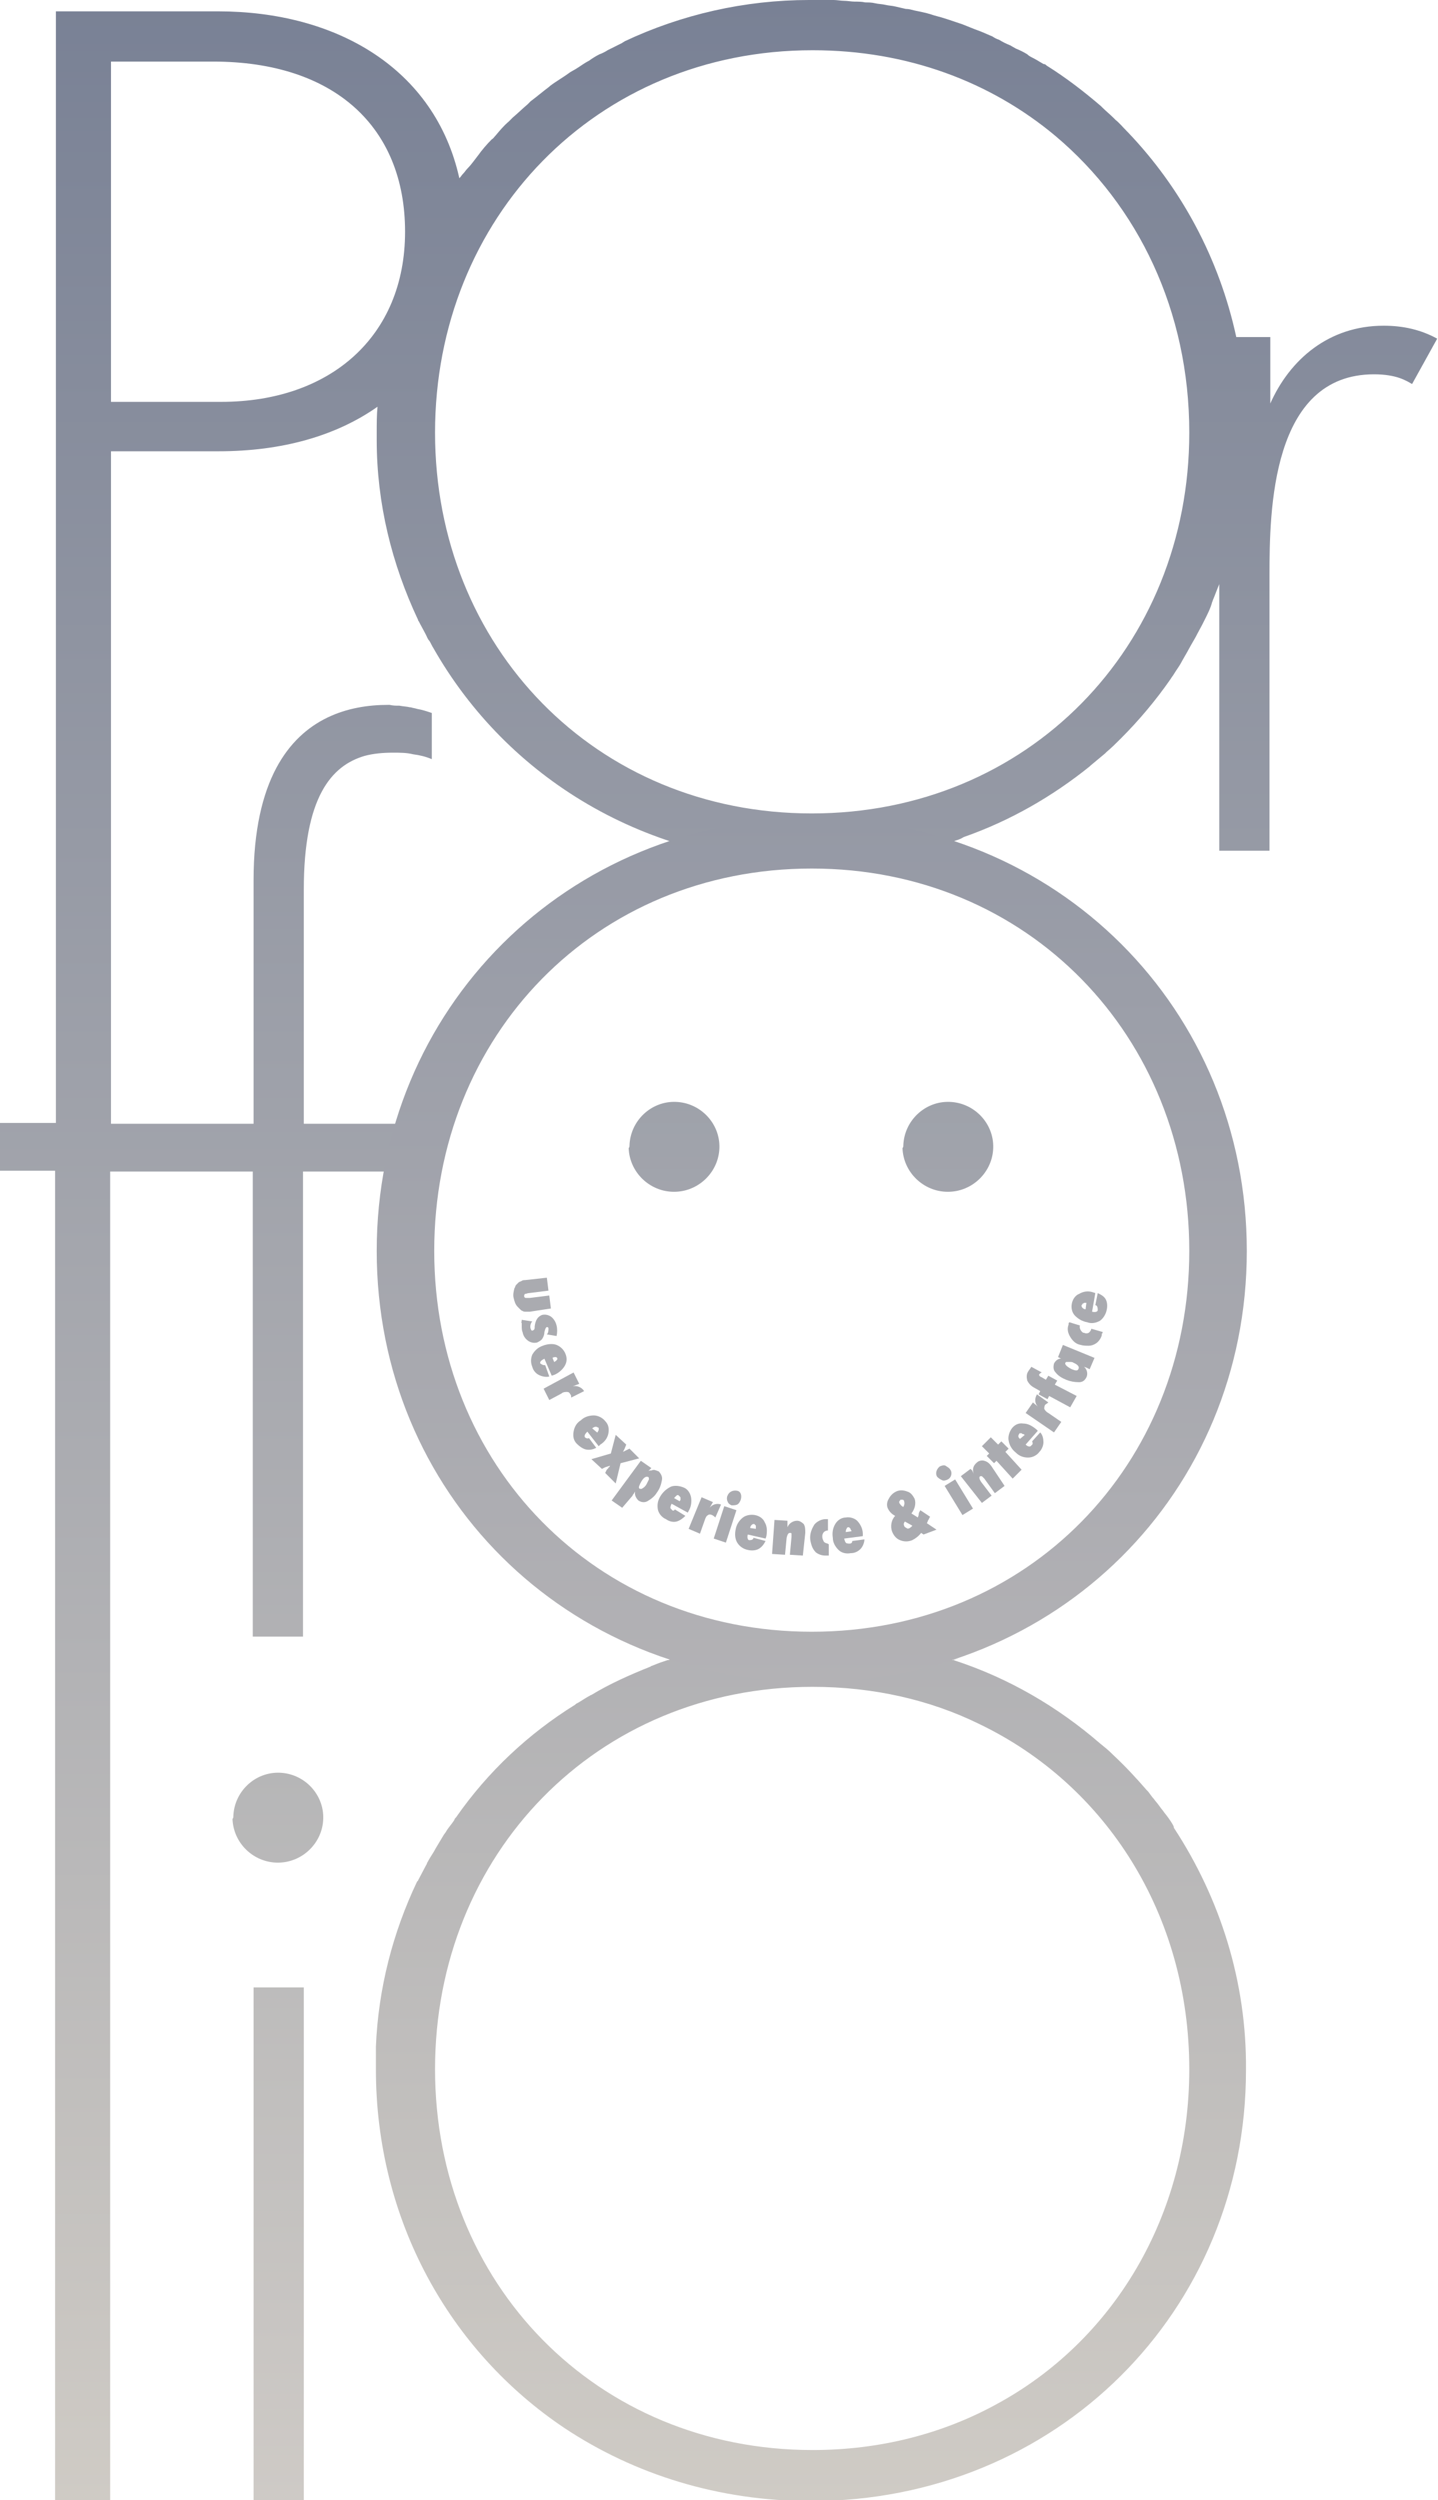 <?xml version="1.0" encoding="utf-8"?>
<!-- Generator: Adobe Illustrator 26.0.3, SVG Export Plug-In . SVG Version: 6.00 Build 0)  -->
<svg version="1.1" id="Layer_1" xmlns="http://www.w3.org/2000/svg" xmlns:xlink="http://www.w3.org/1999/xlink" x="0px" y="0px"
	 viewBox="0 0 177.5 308.6" style="enable-background:new 0 0 177.5 308.6;" xml:space="preserve">
<style type="text/css">
	.st0{display:none;}
	.st1{display:inline;fill:#AAABB0;}
	.st2{fill:url(#SVGID_1_);}
	.st3{fill:url(#SVGID_00000105388089298616857210000017740052028755967656_);}
	.st4{fill:url(#SVGID_00000165210703429589402450000000063303050991083906_);}
	.st5{fill:url(#SVGID_00000160893570101849922560000013804152157937022357_);}
	.st6{fill:url(#SVGID_00000052806261680802640560000010818056053879160728_);}
	.st7{fill:#AAABB0;}
	.st8{fill:url(#SVGID_00000067223429333219840280000018386051383544337035_);}
</style>
<g class="st0">
	<path class="st1" d="M72,179.5l-1-1.2l3.3-2.7l1,1.2L72,179.5z M76.3,176.1c-0.2,0.2-0.4,0.2-0.7,0.2c-0.3,0-0.5-0.1-0.6-0.3
		c-0.2-0.2-0.2-0.4-0.2-0.7c0-0.3,0.1-0.5,0.3-0.6c0.2-0.2,0.4-0.2,0.7-0.2c0.3,0,0.5,0.1,0.6,0.3c0.2,0.2,0.2,0.4,0.2,0.7
		C76.7,175.8,76.5,176,76.3,176.1z"/>
	<path class="st1" d="M75.3,183l-1.1-1.1l1.6-1.6c0.1-0.1,0.2-0.2,0.2-0.3c0-0.1,0-0.2-0.1-0.2c-0.2-0.2-0.4-0.1-0.7,0.2l-1.5,1.5
		l-1.1-1.1l3-3l1.1,1.1c-0.1,0.1-0.1,0.1-0.2,0.2c-0.1,0.1-0.1,0.1-0.2,0.2l-0.2,0.2c0.6-0.2,1.1-0.2,1.4,0.2
		c0.2,0.2,0.3,0.5,0.3,0.8c0,0.3-0.2,0.6-0.5,0.9L75.3,183z"/>
	<path class="st1" d="M77.9,185.1c0,0,0.1-0.1,0.1-0.1c0,0,0.1-0.1,0.1-0.2c0,0,0.1-0.1,0.1-0.2c-0.3,0.1-0.5,0.1-0.7,0.1
		c-0.2,0-0.3-0.1-0.5-0.2c-0.3-0.3-0.5-0.6-0.4-1.1c0-0.4,0.3-0.9,0.7-1.5c0.4-0.6,0.9-0.9,1.3-1.1c0.4-0.2,0.8-0.1,1.1,0.1
		c0.2,0.1,0.3,0.3,0.4,0.5c0.1,0.2,0.1,0.4,0,0.7c0.1-0.1,0.1-0.2,0.1-0.2l0.2-0.3l1.4-1.8l1.2,1l-4,5.2L77.9,185.1z M78.6,183
		c-0.4,0.5-0.4,0.8-0.2,0.9c0.2,0.1,0.5,0,0.8-0.5c0.3-0.5,0.4-0.7,0.2-0.9C79.3,182.4,79,182.5,78.6,183z"/>
	<path class="st1" d="M82.3,183.1l1.4,0.8l-1.2,2.1c-0.1,0.2-0.2,0.4-0.2,0.5c0,0.1,0.1,0.2,0.2,0.2c0.1,0.1,0.2,0.1,0.3,0
		c0.1-0.1,0.2-0.2,0.3-0.4l1.2-2.1l1.4,0.8l-1.3,2.2c-0.1,0.1-0.2,0.3-0.3,0.4c-0.1,0.1-0.2,0.2-0.3,0.3s-0.2,0.1-0.4,0.2
		c-0.1,0-0.3,0.1-0.4,0.1c-0.4,0-0.8-0.1-1.2-0.3c-0.4-0.2-0.7-0.5-0.9-0.8c-0.1-0.1-0.1-0.3-0.2-0.4c0-0.1,0-0.3,0-0.4
		c0-0.1,0-0.3,0.1-0.4c0-0.1,0.1-0.3,0.2-0.4L82.3,183.1z"/>
	<path class="st1" d="M84.5,188.8l1-0.9c0.1,0.4,0.3,0.6,0.6,0.7c0.2,0.1,0.3,0.1,0.4-0.1c0-0.1,0-0.3-0.2-0.5
		c-0.6-0.5-0.8-1.1-0.5-1.6c0.2-0.4,0.4-0.6,0.9-0.8c0.4-0.1,0.8-0.1,1.3,0.1c0.4,0.2,0.7,0.4,1,0.8l-0.9,0.8
		c-0.1-0.3-0.3-0.5-0.4-0.6c-0.2-0.1-0.3,0-0.3,0.1c-0.1,0.1,0,0.3,0.3,0.6c0.3,0.3,0.5,0.5,0.5,0.8c0.1,0.2,0,0.5-0.1,0.7
		c-0.2,0.4-0.5,0.7-0.9,0.8s-0.8,0.1-1.3-0.1c-0.2-0.1-0.4-0.2-0.6-0.4c-0.1-0.1-0.2-0.2-0.3-0.3C84.7,189,84.6,188.9,84.5,188.8z"
		/>
	<path class="st1" d="M89.9,191.2l-1.5-0.5l0.9-2.8l-0.4-0.1l0.4-1.2l0.4,0.1l0.4-1.2l1.5,0.5l-0.4,1.2l0.5,0.2l-0.4,1.2l-0.5-0.2
		L89.9,191.2z"/>
	<path class="st1" d="M92.6,191.8l-1.5-0.3l0.9-4.1l1.5,0.3l-0.3,0.8c0.4-0.6,0.8-0.8,1.3-0.7l-0.4,1.7c-0.1-0.1-0.3-0.2-0.4-0.2
		c-0.2,0-0.4,0-0.5,0.1c-0.1,0.1-0.2,0.3-0.3,0.6L92.6,191.8z"/>
	<path class="st1" d="M96,192.4l-1.6-0.2L95,188l1.6,0.2L96,192.4z M96.9,186.9c0,0.2-0.2,0.4-0.4,0.6c-0.2,0.2-0.4,0.2-0.7,0.2
		c-0.3,0-0.5-0.2-0.6-0.4c-0.2-0.2-0.2-0.4-0.2-0.7c0-0.2,0.2-0.5,0.3-0.6c0.2-0.2,0.4-0.2,0.7-0.2c0.3,0,0.5,0.2,0.6,0.4
		C96.8,186.4,96.9,186.7,96.9,186.9z"/>
	<path class="st1" d="M100.8,192.7l-1.6-0.1c0-0.1,0-0.3,0-0.4c0-0.1,0-0.2,0-0.3c-0.3,0.5-0.7,0.8-1.1,0.8c-0.4,0-0.7-0.2-0.9-0.6
		c-0.2-0.4-0.3-0.9-0.3-1.6c0-0.7,0.2-1.2,0.4-1.6c0.2-0.4,0.6-0.6,1-0.6c0.4,0,0.7,0.3,1,0.8c0-0.1,0-0.1,0-0.1s0-0.1,0-0.1l0-0.2
		l0-0.2l1.6,0.1L100.8,192.7z M99.3,190.4c0-0.2,0-0.3,0-0.4c0-0.1,0-0.2,0-0.3c0-0.1-0.1-0.1-0.1-0.2s-0.1,0-0.2,0
		c-0.3,0-0.4,0.3-0.4,1c0,0.5,0.1,0.8,0.3,0.8C99.2,191.4,99.3,191.1,99.3,190.4z"/>
	<path class="st1" d="M103.5,192.5l-1.6,0.1l-0.4-6.6l1.6-0.1L103.5,192.5z"/>
	<path class="st1" d="M109.3,191.5c0,0,0-0.1,0-0.2c0-0.1,0-0.1,0-0.2c0,0,0-0.1,0-0.2c-0.1,0.3-0.2,0.5-0.3,0.6
		c-0.1,0.1-0.3,0.2-0.5,0.3c-0.4,0.1-0.8,0-1.1-0.3c-0.3-0.3-0.6-0.8-0.7-1.5c-0.2-0.7-0.2-1.3,0-1.7c0.1-0.4,0.4-0.7,0.8-0.8
		c0.2-0.1,0.4,0,0.6,0c0.2,0.1,0.4,0.2,0.6,0.4c0-0.1-0.1-0.2-0.1-0.2l-0.1-0.4l-0.5-2.2l1.5-0.4l1.6,6.4L109.3,191.5z M108.1,189.6
		c0.1,0.6,0.3,0.8,0.6,0.8c0.2-0.1,0.3-0.4,0.1-1c-0.1-0.6-0.3-0.8-0.5-0.7C108.1,188.7,108,189,108.1,189.6z"/>
	<path class="st1" d="M113.5,188.6l1.4-0.5c0.1,0.5,0,0.9-0.2,1.3c-0.2,0.3-0.5,0.6-1,0.8c-0.6,0.2-1.1,0.2-1.5,0
		c-0.5-0.2-0.8-0.7-1-1.3c-0.2-0.6-0.3-1.2-0.1-1.7c0.2-0.5,0.6-0.9,1.1-1.1c0.5-0.2,1-0.2,1.5,0.1c0.5,0.3,0.8,0.7,1.1,1.3l0.1,0.3
		l-2.1,0.8c0.2,0.4,0.4,0.6,0.6,0.5C113.4,189,113.5,188.8,113.5,188.6z M113.1,187.5c0-0.1-0.1-0.1-0.1-0.2s-0.1-0.1-0.1-0.1
		c0,0-0.1-0.1-0.1-0.1c-0.1,0-0.1,0-0.1,0c-0.1,0-0.2,0.1-0.2,0.2s0,0.2,0,0.4L113.1,187.5z"/>
	<path class="st1" d="M116.1,188.7l-0.1-1.3c0.4,0.1,0.7,0.1,0.9,0c0.2-0.1,0.2-0.2,0.2-0.3c-0.1-0.1-0.2-0.1-0.5-0.1
		c-0.8,0.1-1.3-0.1-1.6-0.6c-0.2-0.4-0.2-0.7-0.1-1.1c0.2-0.4,0.5-0.7,0.9-0.9c0.4-0.2,0.8-0.3,1.3-0.3l0.1,1.3
		c-0.3-0.1-0.6-0.1-0.7,0c-0.1,0.1-0.2,0.2-0.1,0.3c0.1,0.1,0.3,0.2,0.6,0.1c0.4,0,0.7,0,0.9,0.1c0.2,0.1,0.4,0.3,0.5,0.5
		c0.2,0.4,0.2,0.8,0.1,1.2c-0.1,0.4-0.4,0.7-0.9,0.9c-0.2,0.1-0.4,0.2-0.7,0.3c-0.1,0-0.2,0-0.4,0.1
		C116.5,188.7,116.3,188.7,116.1,188.7z"/>
	<path class="st1" d="M118.2,181.5c0.1,0.2,0.2,0.4,0.1,0.7c-0.1,0.2-0.2,0.4-0.4,0.6c-0.2,0.1-0.4,0.2-0.7,0.1
		c-0.2-0.1-0.4-0.2-0.6-0.4c-0.1-0.2-0.2-0.4-0.1-0.7c0.1-0.2,0.2-0.4,0.4-0.6c0.2-0.1,0.4-0.2,0.7-0.1
		C117.9,181.1,118,181.2,118.2,181.5z M121.1,186.2l-1.3,0.9l-2.3-3.5l1.3-0.9L121.1,186.2z"/>
	<path class="st1" d="M122.3,179.9l2.7,3.4c0.2,0.3,0.4,0.5,0.4,0.8c0.1,0.2,0.1,0.5,0,0.7c-0.1,0.4-0.4,0.8-0.8,1.1
		c-0.4,0.4-0.9,0.5-1.3,0.5s-0.8-0.2-1.2-0.5l1.2-1c0.2,0.2,0.3,0.2,0.5,0.1c0.1-0.1,0.1-0.2,0.1-0.3c0-0.1-0.1-0.2-0.2-0.4
		l-0.4-0.5c0,0.5-0.1,0.8-0.4,1c-0.3,0.3-0.7,0.3-1.1,0.2c-0.4-0.2-0.9-0.5-1.3-1c-0.4-0.5-0.6-1-0.7-1.5c-0.1-0.5,0.1-0.8,0.4-1.1
		c0.1-0.1,0.3-0.2,0.5-0.2c0.2,0,0.4,0,0.7,0.1l-0.4-0.4L122.3,179.9z M122.4,182.5c-0.4-0.5-0.7-0.6-0.8-0.5
		c-0.2,0.2-0.1,0.5,0.3,0.9c0.4,0.5,0.7,0.6,0.9,0.5C122.9,183.3,122.8,183,122.4,182.5z"/>
	<path class="st1" d="M128.4,179.7l-1.1,1.1l-1.6-1.5c-0.1-0.1-0.2-0.2-0.3-0.2s-0.2,0-0.2,0.1c-0.2,0.2-0.1,0.4,0.2,0.7l1.5,1.5
		l-1.1,1.1l-3.1-2.9l1.1-1.1c0.1,0.1,0.1,0.1,0.2,0.2s0.1,0.1,0.2,0.2l0.2,0.2c-0.3-0.6-0.2-1.1,0.1-1.4c0.2-0.2,0.5-0.3,0.8-0.3
		c0.3,0,0.6,0.2,1,0.5L128.4,179.7z"/>
</g>
<g>
	
		<linearGradient id="SVGID_1_" gradientUnits="userSpaceOnUse" x1="97.937" y1="63.97" x2="97.937" y2="-26.21" gradientTransform="matrix(1 0 0 -1 -63.57 282.42)">
		<stop  offset="0" style="stop-color:#B6B6B7"/>
		<stop  offset="1" style="stop-color:#CECAC6"/>
	</linearGradient>
	<path class="st2" d="M28.8,224.2c0.1-3.1,2.7-5.5,5.7-5.4c3.1,0.1,5.5,2.7,5.4,5.7c-0.1,3-2.6,5.4-5.6,5.4c-3,0-5.5-2.4-5.6-5.4
		C28.8,224.4,28.8,224.3,28.8,224.2z M37.5,245.3v63.3h-6.2v-63.3H37.5z"/>
	<g>
		
			<linearGradient id="SVGID_00000119075771520508401180000011468535592848792250_" gradientUnits="userSpaceOnUse" x1="88.75" y1="-2.868652e-03" x2="88.75" y2="308.63">
			<stop  offset="0" style="stop-color:#798195"/>
			<stop  offset="1" style="stop-color:#CFCBC5"/>
		</linearGradient>
		<path style="fill:url(#SVGID_00000119075771520508401180000011468535592848792250_);" d="M170.8,40.2c-6.8,0-11.6,4.2-14,9.6v-8.2
			h-4.2c-2.1-9.7-6.8-18.4-13.4-25.3c0,0-0.1-0.1-0.1-0.1c-0.5-0.5-0.9-1-1.4-1.4c-0.1-0.1-0.1-0.1-0.2-0.2c-0.5-0.5-1-0.9-1.4-1.3
			c-0.1-0.1-0.1-0.1-0.2-0.2c-2.1-1.8-4.3-3.5-6.7-5c-0.1-0.1-0.2-0.2-0.4-0.2c-0.5-0.3-1-0.6-1.4-0.8c-0.2-0.1-0.4-0.2-0.6-0.4
			c-0.5-0.3-0.9-0.5-1.4-0.7c-0.2-0.1-0.5-0.3-0.7-0.4c-0.5-0.2-0.9-0.4-1.4-0.7c-0.3-0.1-0.5-0.2-0.8-0.4c-0.5-0.2-0.9-0.4-1.4-0.6
			c-0.3-0.1-0.5-0.2-0.8-0.3c-0.5-0.2-1-0.4-1.5-0.6c0,0,0,0,0,0c-1.2-0.4-2.3-0.8-3.5-1.1c-0.3-0.1-0.6-0.2-1-0.3
			c-0.4-0.1-0.9-0.2-1.4-0.3c-0.4-0.1-0.7-0.2-1.1-0.2c-0.4-0.1-0.9-0.2-1.3-0.3c-0.4-0.1-0.8-0.1-1.2-0.2c-0.4-0.1-0.9-0.1-1.3-0.2
			c-0.4-0.1-0.8-0.1-1.2-0.1c-0.4-0.1-0.9-0.1-1.3-0.1c-0.4,0-0.9-0.1-1.3-0.1c-0.4,0-0.9-0.1-1.3-0.1c-0.5,0-1.1,0-1.6,0
			c-0.3,0-0.6,0-0.9,0c-0.2,0-0.3,0-0.5,0c-8,0-15.8,1.8-22.8,5.1c-0.1,0.1-0.2,0.1-0.3,0.2c-0.6,0.3-1.2,0.6-1.8,0.9
			c-0.3,0.2-0.7,0.4-1,0.5c-0.4,0.2-0.9,0.5-1.3,0.8c-0.6,0.3-1.1,0.7-1.6,1c-0.2,0.1-0.5,0.3-0.7,0.4c-0.8,0.6-1.7,1.1-2.5,1.7
			c0,0,0,0-0.1,0.1c-0.8,0.6-1.5,1.2-2.3,1.8c-0.1,0.1-0.3,0.3-0.4,0.4c-0.6,0.5-1.2,1.1-1.8,1.6c-0.2,0.2-0.3,0.3-0.5,0.5
			c-0.6,0.5-1.1,1.1-1.6,1.7c-0.2,0.2-0.3,0.4-0.5,0.5c-0.6,0.6-1.2,1.3-1.7,2c-0.4,0.5-0.8,1.1-1.3,1.6c-0.2,0.2-0.3,0.4-0.5,0.6
			c-0.2,0.2-0.3,0.4-0.5,0.6C53.7,8.5,41.6,1.4,26.9,1.4h-20v137.2H0v5.9h6.8v164.1h6.8V144.6h17.6V202h0v0h6.2v-57.4h9.9
			c0,0,0,0,0,0h5.9v-5.9h-4.5H37.5v-28.9c0-11.4,3.4-15.3,7.5-16.5c1.1-0.3,2.3-0.4,3.5-0.4c0.9,0,1.7,0,2.5,0.2
			c0.8,0.1,1.6,0.3,2.3,0.6v0h0v-5.7h0v0c-0.6-0.2-1.2-0.4-1.8-0.5c-0.3-0.1-0.5-0.1-0.8-0.2c0,0-0.1,0-0.1,0
			c-0.4-0.1-0.8-0.1-1.3-0.2c0,0,0,0-0.1,0c-0.3,0-0.7,0-1.1-0.1c-0.1,0-0.2,0-0.2,0c-4.9,0-10.5,1.6-13.8,7.8
			c-1.7,3.2-2.8,7.7-2.8,13.8v0v30.1h-7.1H13.7V55.7H27c7.8,0,14.5-1.9,19.6-5.5c-0.1,1-0.1,2.1-0.1,3.2c0,0.3,0,0.6,0,0.9
			c0,7.9,1.9,15.4,5.1,22.2c0,0.1,0.1,0.2,0.1,0.2c0.3,0.6,0.6,1.1,0.9,1.7c0.1,0.2,0.2,0.5,0.4,0.7c0.2,0.3,0.3,0.6,0.5,0.9
			c9.1,16,26.3,26.6,46.7,26.6c6.2,0,12.1-1,17.6-2.8c0,0,0,0,0,0c0.3-0.1,0.7-0.2,1-0.4c0.1,0,0.1-0.1,0.2-0.1
			c5.7-2,10.9-5,15.5-8.7c0,0,0.1-0.1,0.1-0.1c0.6-0.5,1.2-1,1.8-1.5c0.1-0.1,0.1-0.1,0.2-0.2c0.6-0.5,1.1-1,1.7-1.6
			c0,0,0.1-0.1,0.1-0.1c2.2-2.2,4.3-4.7,6.1-7.3c0.1-0.2,0.3-0.4,0.4-0.6c0.3-0.5,0.7-1,1-1.6c0.1-0.2,0.3-0.5,0.4-0.7
			c0.3-0.5,0.6-1.1,0.9-1.6c0.1-0.2,0.3-0.5,0.4-0.7c0.3-0.6,0.6-1.1,0.9-1.7c0.1-0.2,0.2-0.4,0.3-0.6c0.3-0.6,0.6-1.2,0.8-1.9
			c0-0.1,0.1-0.2,0.1-0.3c0.3-0.7,0.5-1.3,0.8-2v32.9h6.2v-34c0-7.9,0.2-24.8,12.9-24.8c2.8,0,4,0.8,4.7,1.2l3.1-5.6
			C175.4,40.7,173.2,40.2,170.8,40.2z M27.3,49.6H13.7v-42h12.6c15,0,23.7,8.1,23.7,21C50,41.5,40.8,49.6,27.3,49.6z M53.7,53.4
			c0-26.5,19.9-47.2,46.6-47.2c11.7,0,22,3.9,30,10.6c10.2,8.6,16.5,21.6,16.5,36.6c0,26.4-19.9,47-46.6,47
			C73.5,100.4,53.7,79.8,53.7,53.4z"/>
		
			<linearGradient id="SVGID_00000085217647700538860380000015702228381172363170_" gradientUnits="userSpaceOnUse" x1="100.209" y1="202.014" x2="100.209" y2="308.66">
			<stop  offset="0" style="stop-color:#B1B1B4"/>
			<stop  offset="1" style="stop-color:#CFCBC5"/>
		</linearGradient>
		<path style="fill:url(#SVGID_00000085217647700538860380000015702228381172363170_);" d="M144.7,225.1c-0.3-0.5-0.6-0.9-1-1.4
			c-0.2-0.3-0.4-0.5-0.6-0.8c-0.2-0.3-0.5-0.6-0.7-0.9c-0.3-0.3-0.5-0.7-0.8-1c0,0-0.1-0.1-0.1-0.1c-1.3-1.5-2.6-2.9-4.1-4.3
			c0,0-0.1-0.1-0.1-0.1c-0.5-0.5-1-0.9-1.5-1.3c0,0,0,0,0,0c-5.2-4.5-11.3-8.1-18.1-10.3c0.3-0.1,0.5-0.2,0.8-0.3
			c-0.3,0.1-0.6,0.2-0.9,0.3c-5.5-1.8-11.4-2.8-17.5-2.8c-6.2,0-12.1,1-17.6,2.8c0,0,0,0,0,0c0,0-0.1,0-0.1,0
			c-0.6,0.2-1.2,0.4-1.9,0.7c-0.1,0-0.2,0.1-0.2,0.1c-2.5,1-5,2.1-7.3,3.5c-0.1,0-0.2,0.1-0.2,0.1c-0.6,0.3-1.1,0.7-1.7,1
			c0,0-0.1,0.1-0.1,0.1c-5.8,3.6-10.8,8.3-14.7,13.9c-0.1,0.1-0.2,0.2-0.2,0.3c-0.3,0.5-0.7,0.9-1,1.4c-0.1,0.2-0.3,0.4-0.4,0.6
			c-0.3,0.5-0.6,1-0.9,1.5c-0.3,0.6-0.7,1.1-1,1.7c-0.1,0.1-0.1,0.3-0.2,0.4c-0.3,0.6-0.7,1.3-1,1.9c0,0,0,0.1-0.1,0.1
			c-3,6.3-4.8,13.2-5.1,20.4c0,0,0,0.1,0,0.1c0,0.6,0,1.2,0,1.7c0,0.3,0,0.7,0,1c0,18.6,9.1,34.8,23.3,44.3c8.6,5.7,19,9,30.4,9
			c30.3,0,53.7-23.4,53.7-53.2c0.1-10.9-3.2-21.2-8.9-29.9C144.9,225.4,144.8,225.3,144.7,225.1z M146.8,255.4
			c0,18.1-9.4,33.6-23.9,41.4c-6.6,3.6-14.3,5.6-22.6,5.6c-26.7,0-46.6-20.6-46.6-47c0-26.5,19.9-47.2,46.6-47.2
			c7.5,0,14.5,1.6,20.6,4.6C136.5,220.3,146.8,236.3,146.8,255.4z"/>
	</g>
</g>
<g>
	
		<linearGradient id="SVGID_00000168089456315344384060000002487999790481390471_" gradientUnits="userSpaceOnUse" x1="180.697" y1="146.72" x2="180.697" y2="135.23" gradientTransform="matrix(1 0 0 -1 -63.57 282.42)">
		<stop  offset="0" style="stop-color:#9EA2AA"/>
		<stop  offset="1" style="stop-color:#A2A4AC"/>
	</linearGradient>
	<path style="fill:url(#SVGID_00000168089456315344384060000002487999790481390471_);" d="M111.5,141.4c0.1-3.1,2.7-5.5,5.7-5.4
		c3.1,0.1,5.5,2.7,5.4,5.7c-0.1,3-2.6,5.4-5.6,5.4c-3,0-5.5-2.4-5.6-5.4C111.5,141.6,111.5,141.5,111.5,141.4z"/>
	
		<linearGradient id="SVGID_00000001660434403153393240000009414716369757740479_" gradientUnits="userSpaceOnUse" x1="146.877" y1="146.72" x2="146.877" y2="135.23" gradientTransform="matrix(1 0 0 -1 -63.57 282.42)">
		<stop  offset="0" style="stop-color:#9EA2AA"/>
		<stop  offset="1" style="stop-color:#A2A4AC"/>
	</linearGradient>
	<path style="fill:url(#SVGID_00000001660434403153393240000009414716369757740479_);" d="M77.7,141.4c0.1-3.1,2.7-5.5,5.7-5.4
		c3.1,0.1,5.5,2.7,5.4,5.7c-0.1,3-2.6,5.4-5.6,5.4c-3,0-5.5-2.4-5.6-5.4C77.7,141.6,77.7,141.5,77.7,141.4z"/>
	<path class="st7" d="M67.5,157.7l0.2,1.6l-2.4,0.3c-0.2,0-0.3,0.1-0.5,0.1c-0.1,0.1-0.1,0.2-0.1,0.3c0,0.1,0.1,0.2,0.2,0.2
		c0.2,0,0.3,0,0.5,0l2.4-0.3l0.2,1.6l-2.6,0.4c-0.2,0-0.3,0-0.5,0c-0.1,0-0.3,0-0.4-0.1c-0.1,0-0.2-0.1-0.3-0.2
		c-0.1-0.1-0.2-0.2-0.3-0.3c-0.3-0.3-0.4-0.7-0.5-1.1c-0.1-0.4,0-0.8,0.1-1.2c0.1-0.1,0.1-0.3,0.2-0.4c0.1-0.1,0.2-0.2,0.3-0.3
		c0.1-0.1,0.2-0.1,0.4-0.2c0.1-0.1,0.3-0.1,0.4-0.1L67.5,157.7z"/>
	<path class="st7" d="M64.4,162.9l1.3,0.2c-0.2,0.2-0.3,0.6-0.2,0.9c0.1,0.2,0.1,0.3,0.3,0.2s0.2-0.2,0.2-0.5
		c0.1-0.8,0.4-1.2,0.9-1.4c0.4-0.1,0.8,0,1.1,0.2c0.4,0.3,0.6,0.7,0.7,1.1c0.1,0.4,0.1,0.9,0,1.3l-1.2-0.2c0.2-0.2,0.2-0.5,0.2-0.7
		c0-0.2-0.1-0.2-0.2-0.2s-0.2,0.2-0.3,0.6c0,0.3-0.1,0.6-0.3,0.9c-0.2,0.2-0.4,0.3-0.6,0.4c-0.4,0.1-0.8,0-1.1-0.2
		c-0.4-0.3-0.6-0.6-0.7-1.1c-0.1-0.2-0.1-0.5-0.1-0.7c0-0.1,0-0.3,0-0.4C64.3,163.3,64.4,163.1,64.4,162.9z"/>
	<path class="st7" d="M67.3,168.5l0.5,1.4c-0.4,0.1-0.9,0-1.3-0.2c-0.4-0.2-0.7-0.6-0.8-1c-0.2-0.5-0.2-1,0-1.5
		c0.3-0.5,0.7-0.9,1.3-1.1c0.5-0.2,1.2-0.3,1.7-0.1c0.5,0.2,0.9,0.6,1.1,1.1c0.2,0.5,0.2,1-0.1,1.5c-0.3,0.5-0.8,0.9-1.3,1.1
		l-0.3,0.1l-0.9-2.1c-0.4,0.2-0.6,0.4-0.5,0.6C67,168.5,67.1,168.5,67.3,168.5z M68.4,168.1c0.1,0,0.1-0.1,0.2-0.1
		c0,0,0.1-0.1,0.1-0.1c0,0,0-0.1,0.1-0.1c0,0,0-0.1,0-0.1c0-0.1-0.1-0.2-0.2-0.2c-0.1,0-0.3,0-0.4,0.1L68.4,168.1z"/>
	<path class="st7" d="M67.8,172.8l-0.7-1.4l3.7-2l0.7,1.4l-0.8,0.3c0.5-0.1,1.1,0.1,1.4,0.6l-1.6,0.8c0-0.2,0-0.3-0.1-0.4
		c-0.1-0.2-0.2-0.3-0.4-0.3c-0.2,0-0.5,0-0.7,0.2L67.8,172.8z"/>
	<path class="st7" d="M72.7,177.5l0.9,1.2c-0.4,0.2-0.8,0.3-1.3,0.2c-0.4-0.1-0.8-0.4-1.1-0.7c-0.4-0.4-0.5-0.9-0.4-1.5
		c0.1-0.6,0.4-1.1,0.9-1.4c0.4-0.4,1-0.6,1.6-0.6c0.5,0,1.1,0.3,1.4,0.7c0.4,0.4,0.5,0.9,0.4,1.5c-0.1,0.6-0.5,1.1-1,1.4l-0.2,0.2
		l-1.4-1.8c-0.3,0.3-0.4,0.5-0.3,0.7C72.3,177.5,72.5,177.6,72.7,177.5C72.7,177.5,72.7,177.5,72.7,177.5z M73.7,176.8
		c0.1,0,0.1-0.1,0.1-0.1c0-0.1,0.1-0.1,0.1-0.2c0-0.1,0-0.1,0-0.2c0-0.1,0-0.1-0.1-0.1c-0.1-0.1-0.2-0.1-0.3-0.1
		c-0.1,0-0.3,0.1-0.4,0.2L73.7,176.8z"/>
	<path class="st7" d="M76,183.1l-1.3-1.3l0.2-0.4l0.1-0.1l0.1-0.1c0-0.1,0-0.1,0.1-0.1l0.1-0.2l-0.3,0.1l-0.3,0.1l-0.4,0.2l-1.3-1.2
		l2.4-0.7l0.6-2.3l1.3,1.2l-0.2,0.5l-0.1,0.2l-0.1,0.2l0.2-0.1l0.2-0.1l0.4-0.2l1.2,1.2l-2.3,0.6L76,183.1z"/>
	<path class="st7" d="M76.8,186.1l-1.3-0.9l3.6-4.9l1.3,0.9l-0.4,0.4c0.1-0.1,0.2-0.1,0.4-0.1c0.2-0.1,0.4-0.1,0.6,0
		c0.1,0,0.2,0.1,0.3,0.1c0.3,0.3,0.5,0.7,0.4,1.1c-0.1,0.6-0.3,1.1-0.6,1.5c-0.3,0.5-0.7,0.8-1.2,1.1c-0.4,0.2-0.8,0.1-1.1-0.1
		c-0.3-0.3-0.5-0.7-0.4-1.1c-0.1,0.1-0.1,0.2-0.2,0.3c-0.1,0.1-0.1,0.2-0.2,0.3L76.8,186.1z M79.8,183.2c0.1-0.2,0.2-0.4,0.3-0.6
		c0-0.1,0-0.3-0.1-0.3c-0.2-0.1-0.5,0-0.8,0.5s-0.4,0.8-0.3,0.9c0.1,0.1,0.3,0.1,0.4,0C79.5,183.6,79.7,183.4,79.8,183.2L79.8,183.2
		z"/>
	<path class="st7" d="M83.3,186.3l1.3,0.8c-0.3,0.3-0.7,0.6-1.1,0.7c-0.4,0.1-0.9,0-1.3-0.3c-0.5-0.2-0.9-0.7-1-1.2
		c-0.1-0.6,0-1.1,0.3-1.6c0.3-0.5,0.7-0.9,1.3-1.2c0.5-0.2,1.1-0.1,1.6,0.1c0.5,0.2,0.8,0.7,0.9,1.2c0.1,0.6,0,1.2-0.3,1.7l-0.1,0.2
		l-2-1.1c-0.2,0.4-0.2,0.6,0,0.7C83,186.5,83.2,186.5,83.3,186.3C83.3,186.3,83.3,186.3,83.3,186.3z M83.9,185.3
		c0-0.1,0.1-0.1,0.1-0.2c0-0.1,0-0.1,0-0.2c0-0.1,0-0.1-0.1-0.2c0,0-0.1-0.1-0.1-0.1c-0.1-0.1-0.2-0.1-0.3,0
		c-0.1,0.1-0.2,0.2-0.3,0.3L83.9,185.3z"/>
	<path class="st7" d="M86.4,189.3l-1.4-0.6l1.6-3.9l1.4,0.6l-0.4,0.7c0.3-0.4,0.9-0.6,1.4-0.4l-0.7,1.6c-0.1-0.1-0.2-0.2-0.4-0.3
		c-0.2-0.1-0.4-0.1-0.5,0c-0.2,0.1-0.3,0.3-0.4,0.6L86.4,189.3z"/>
	<path class="st7" d="M89.6,190.4l-1.5-0.5l1.3-4l1.5,0.5L89.6,190.4z M91.4,185.2c-0.1,0.2-0.2,0.4-0.4,0.5
		c-0.2,0.1-0.5,0.1-0.7,0.1c-0.2-0.1-0.4-0.2-0.5-0.5c-0.1-0.2-0.1-0.5,0-0.7c0.2-0.5,0.7-0.7,1.2-0.6S91.6,184.7,91.4,185.2
		L91.4,185.2z"/>
	<path class="st7" d="M93,189.8l1.5,0.4c-0.2,0.4-0.5,0.8-0.9,1c-0.4,0.2-0.9,0.2-1.3,0.1c-0.5-0.1-1-0.4-1.3-0.9
		c-0.3-0.5-0.3-1.1-0.2-1.6c0.1-0.6,0.4-1.1,0.9-1.5c0.4-0.3,1-0.4,1.5-0.3c0.5,0.1,1,0.4,1.2,0.9c0.3,0.5,0.3,1.1,0.2,1.7l-0.1,0.3
		l-2.2-0.5c-0.1,0.4,0,0.7,0.2,0.7C92.8,190.1,93,190,93,189.8z M93.3,188.7c0-0.1,0-0.1,0-0.2c0-0.1,0-0.1,0-0.2
		c0,0-0.1-0.1-0.1-0.1c0,0-0.1-0.1-0.1-0.1c-0.1,0-0.2,0-0.3,0.1c-0.1,0.1-0.2,0.2-0.2,0.4L93.3,188.7z"/>
	<path class="st7" d="M99.1,192l-1.6-0.1l0.2-2.2c0-0.1,0-0.3,0-0.4c0-0.1-0.1-0.1-0.2-0.1c-0.2,0-0.3,0.2-0.4,0.6l-0.2,2.1
		l-1.6-0.1l0.3-4.2l1.6,0.1c0,0.1,0,0.2,0,0.3s0,0.2,0,0.2v0.3c0.2-0.5,0.7-0.8,1.2-0.8c0.3,0,0.6,0.2,0.8,0.4
		c0.2,0.3,0.2,0.7,0.2,1.1L99.1,192z"/>
	<path class="st7" d="M102.3,190.6v1.4h-0.2h-0.2c-0.4,0-0.8-0.1-1.2-0.4c-0.2-0.2-0.4-0.5-0.5-0.8c-0.1-0.3-0.2-0.7-0.2-1
		c0-0.6,0.2-1.1,0.5-1.6c0.3-0.4,0.9-0.7,1.4-0.7h0.3v1.4c-0.4,0-0.7,0.3-0.7,0.7c0,0,0,0.1,0,0.1c0,0.2,0.1,0.4,0.2,0.6
		c0.1,0.1,0.3,0.2,0.4,0.2L102.3,190.6L102.3,190.6z"/>
	<path class="st7" d="M105.2,190.2l1.5-0.2c0,0.4-0.2,0.9-0.5,1.2c-0.3,0.3-0.7,0.5-1.2,0.5c-0.5,0.1-1.1,0-1.5-0.4
		c-0.4-0.4-0.7-0.9-0.7-1.5c-0.1-0.6,0-1.2,0.3-1.7c0.3-0.5,0.8-0.8,1.3-0.8c0.5-0.1,1.1,0.1,1.4,0.4c0.4,0.4,0.7,1,0.7,1.6v0.3
		l-2.3,0.3c0.1,0.4,0.2,0.6,0.4,0.6C105.1,190.6,105.2,190.4,105.2,190.2z M105.1,189c0-0.1,0-0.1-0.1-0.2c0-0.1,0-0.1-0.1-0.2
		c0,0-0.1-0.1-0.1-0.1c0,0-0.1,0-0.1,0c-0.1,0-0.2,0.1-0.2,0.2c-0.1,0.1-0.1,0.3-0.1,0.4L105.1,189z"/>
	<path class="st7" d="M115.6,188.8l-1.6,0.6l-0.3-0.2c-0.3,0.4-0.7,0.7-1.1,0.9c-0.5,0.2-1,0.2-1.5,0c-0.5-0.2-0.8-0.6-1-1.1
		c-0.2-0.6-0.1-1.4,0.4-1.9c-0.4-0.2-0.7-0.5-0.9-0.9c-0.2-0.4-0.1-0.9,0.1-1.2c0.2-0.4,0.5-0.7,0.9-0.9c0.4-0.2,0.9-0.2,1.4,0
		c0.4,0.1,0.7,0.5,0.9,0.9c0.2,0.6,0,1.3-0.4,1.8l0.8,0.5c0-0.1,0.1-0.2,0.1-0.4s0.1-0.3,0.2-0.5l1.2,0.8l-0.2,0.4
		c-0.1,0.1-0.1,0.3-0.2,0.4L115.6,188.8z M111.5,186c0.1-0.2,0.2-0.4,0.1-0.7c0-0.1-0.1-0.2-0.2-0.2c-0.1,0-0.2,0-0.2,0
		c0,0-0.1,0-0.1,0.1c0,0-0.1,0.1-0.1,0.1c0,0,0,0.1,0,0.1c0,0,0,0.1,0,0.1C111.2,185.8,111.3,185.9,111.5,186z M111.7,187.8
		c-0.1,0.1-0.2,0.3-0.1,0.5c0,0.1,0.1,0.2,0.3,0.3c0.1,0.1,0.2,0.1,0.4,0c0.1-0.1,0.3-0.2,0.3-0.3L111.7,187.8z"/>
	<path class="st7" d="M117.3,181.4c0.3,0.4,0.1,1-0.3,1.2c0,0,0,0,0,0c-0.2,0.1-0.5,0.2-0.7,0.1c-0.2-0.1-0.4-0.2-0.6-0.4
		c-0.3-0.4-0.1-1,0.3-1.3c0.2-0.1,0.5-0.2,0.7-0.1C117,181.1,117.2,181.2,117.3,181.4z M120.1,186.2l-1.3,0.8l-2.2-3.6l1.3-0.8
		L120.1,186.2z"/>
	<path class="st7" d="M124,183.4l-1.2,0.9l-1.3-1.8c-0.1-0.1-0.2-0.2-0.3-0.3c-0.1,0-0.2,0-0.2,0c-0.2,0.1-0.1,0.4,0.1,0.7l1.3,1.7
		l-1.2,0.9l-2.6-3.3l1.2-0.9l0.2,0.2l0.1,0.2l0.1,0.2c-0.2-0.5-0.1-1,0.4-1.4c0.2-0.2,0.6-0.3,0.9-0.2c0.4,0.1,0.7,0.4,0.9,0.7
		L124,183.4z"/>
	<path class="st7" d="M126.1,181.4l-1.1,1.1l-2-2.2l-0.3,0.3l-0.9-0.9l0.3-0.3l-0.9-0.9l1.1-1.1l0.9,0.9l0.4-0.4l0.9,0.9l-0.4,0.4
		L126.1,181.4z"/>
	<path class="st7" d="M127.4,177.9l1-1.1c0.3,0.3,0.4,0.8,0.4,1.2c0,0.4-0.2,0.9-0.5,1.2c-0.3,0.4-0.8,0.7-1.4,0.7
		c-0.6,0-1.1-0.2-1.5-0.6c-0.5-0.4-0.8-0.9-0.9-1.5c-0.1-0.5,0.1-1.1,0.4-1.5c0.3-0.4,0.8-0.7,1.4-0.6c0.6,0,1.1,0.3,1.6,0.7
		l0.2,0.2l-1.5,1.7c0.3,0.3,0.6,0.3,0.7,0.1C127.5,178.3,127.5,178.1,127.4,177.9z M126.5,177.1c-0.1,0-0.1-0.1-0.2-0.1
		c-0.1,0-0.1,0-0.2-0.1c-0.1,0-0.1,0-0.2,0c0,0-0.1,0-0.1,0.1c-0.1,0.1-0.1,0.2-0.1,0.3c0,0.1,0.1,0.2,0.2,0.3L126.5,177.1z"/>
	<path class="st7" d="M131,175.5l-0.9,1.3l-3.5-2.4l0.9-1.3l0.6,0.5c-0.4-0.4-0.4-1-0.1-1.5l1.4,1c-0.1,0.1-0.3,0.2-0.4,0.3
		c-0.1,0.2-0.1,0.3-0.1,0.5c0.1,0.2,0.3,0.4,0.5,0.5L131,175.5z"/>
	<path class="st7" d="M132.9,172.3l-0.8,1.4l-2.6-1.4l-0.2,0.4l-1.1-0.6l0.2-0.4l-0.7-0.4c-0.4-0.2-0.7-0.5-0.9-0.9
		c-0.1-0.4-0.1-0.8,0.1-1.1c0.1-0.2,0.3-0.4,0.4-0.6l1.3,0.7c-0.1,0-0.2,0.1-0.3,0.2c-0.1,0.1,0,0.3,0.3,0.4l0.5,0.3l0.3-0.5
		l1.1,0.6l-0.3,0.5L132.9,172.3z"/>
	<path class="st7" d="M135.1,167.6l-0.6,1.4l-0.4-0.2l-0.3-0.1c0.4,0.3,0.5,0.9,0.3,1.3c-0.2,0.4-0.5,0.6-0.9,0.6
		c-0.6,0-1.1-0.1-1.6-0.3c-0.5-0.2-1-0.5-1.3-0.9c-0.3-0.3-0.3-0.7-0.2-1.1c0.2-0.4,0.6-0.7,1.1-0.6h-0.1H131l-0.2-0.1l-0.2-0.1
		l0.6-1.5L135.1,167.6z M132.5,168.2c-0.1-0.1-0.3-0.1-0.4-0.1c-0.1,0-0.2,0-0.3,0c-0.1,0-0.1,0-0.2,0c0,0-0.1,0.1-0.1,0.1
		c-0.1,0.2,0.2,0.5,0.8,0.8c0.5,0.2,0.7,0.2,0.8,0C133.3,168.7,133,168.4,132.5,168.2L132.5,168.2z"/>
	<path class="st7" d="M134.7,164l1.4,0.4c0,0.1,0,0.2-0.1,0.2c0,0.1,0,0.1,0,0.2c-0.1,0.4-0.4,0.8-0.7,1c-0.3,0.2-0.6,0.3-0.9,0.3
		c-0.3,0-0.7,0-1-0.1c-0.6-0.1-1-0.5-1.3-1c-0.3-0.5-0.4-1-0.2-1.5c0,0,0-0.1,0-0.1c0-0.1,0-0.1,0.1-0.2l1.3,0.4
		c-0.1,0.3,0.1,0.7,0.4,0.9c0,0,0.1,0,0.1,0c0.2,0.1,0.4,0.1,0.6,0C134.5,164.4,134.7,164.2,134.7,164L134.7,164
		C134.7,164,134.7,164,134.7,164z"/>
	<path class="st7" d="M135.2,161.1l0.3-1.5c0.4,0.2,0.8,0.4,1,0.8c0.2,0.4,0.2,0.9,0.1,1.3c-0.1,0.5-0.4,1-0.8,1.3
		c-0.5,0.3-1.1,0.4-1.6,0.2c-0.6-0.1-1.1-0.4-1.5-0.8c-0.4-0.4-0.5-1-0.4-1.5c0.1-0.5,0.4-1,0.9-1.2c0.5-0.3,1.1-0.4,1.7-0.2
		l0.3,0.1l-0.4,2.3c0.4,0.1,0.7,0,0.7-0.2C135.5,161.3,135.4,161.1,135.2,161.1z M134.1,160.8h-0.2c-0.1,0-0.1,0-0.2,0.1
		c-0.1,0-0.1,0-0.1,0.1c0,0-0.1,0.1-0.1,0.1c0,0.1,0,0.2,0.1,0.3c0.1,0.1,0.2,0.2,0.4,0.2L134.1,160.8z"/>
	<g>
		
			<linearGradient id="SVGID_00000170964159301752629090000017661047132459150992_" gradientUnits="userSpaceOnUse" x1="100.199" y1="100.998" x2="100.199" y2="207.629">
			<stop  offset="0" style="stop-color:#9599A5"/>
			<stop  offset="1" style="stop-color:#B3B2B5"/>
		</linearGradient>
		<path style="fill:url(#SVGID_00000170964159301752629090000017661047132459150992_);" d="M153.9,154.4c0,29.8-23.4,53.2-53.7,53.2
			c-30.4,0-53.7-23.4-53.7-53.2S69.9,101,100.2,101S153.9,124.6,153.9,154.4z M146.8,154.4c0-26.5-19.9-47.2-46.6-47.2
			s-46.6,20.6-46.6,47.2c0,26.4,19.9,47,46.6,47S146.8,180.8,146.8,154.4z"/>
	</g>
</g>
</svg>
